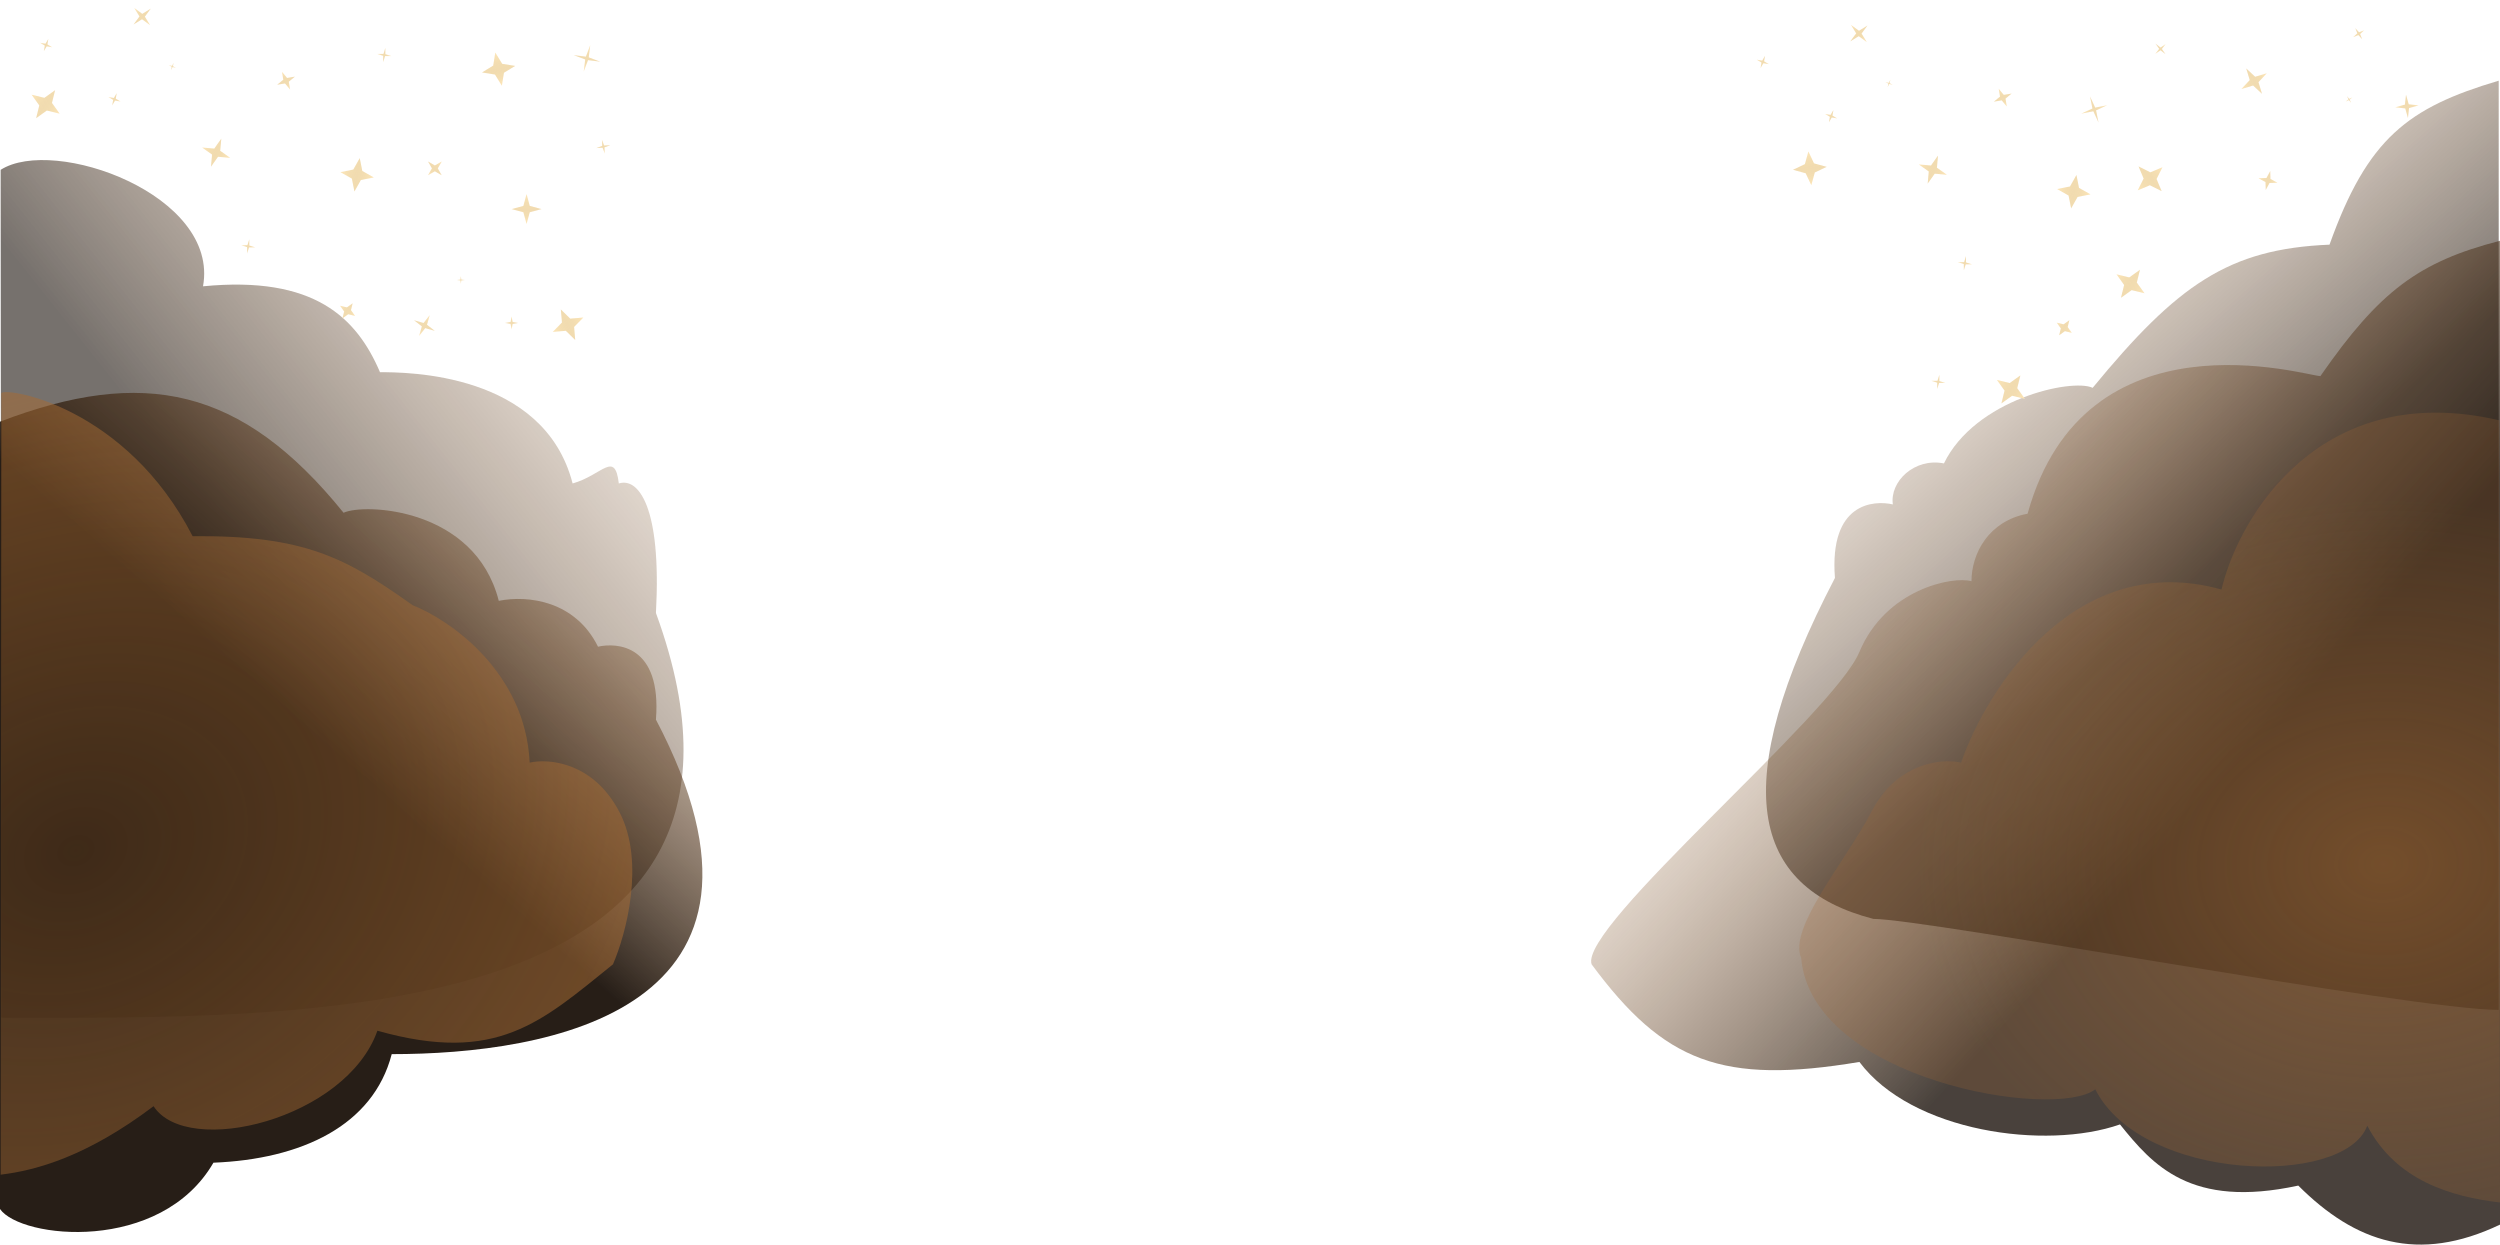 <svg width="1921" height="957" viewBox="0 0 1921 957" fill="none" xmlns="http://www.w3.org/2000/svg">
<path d="M504.022 471.037C508.522 388.453 490.168 366.754 475.5 371.5C472.5 345.737 462.754 365.093 440 371.5C418 286 312 286 292 286C274 244 241.438 211.66 156 220C168.745 149.637 41.473 104.304 0.5 130.499C0.5 186.5 1 678 1 782C220.019 782 621.854 793.132 504.022 471.037Z" fill="url(#paint0_linear_101_79)" fill-opacity="0.6"/>
<path d="M504.022 552.949C508.522 495.423 474.185 493.604 459.517 496.91C442 461.667 406.015 457.204 383.261 461.667C365 390 280.002 386.561 264 394C185.459 296.93 110 282 0 324V929C16 952 123.488 963.36 164 893.414C231.223 890.752 286.662 865.205 301 810C420.261 810 621.854 777.314 504.022 552.949Z" fill="url(#paint1_linear_101_79)" fill-opacity="0.95"/>
<path d="M407 586C403.8 516.4 345.667 476.333 317 465C265.67 428.568 233.998 411.245 148 412C96.968 312.807 6 297.5 1 302C1 426.5 0.5 826 0.5 902.617C28.024 899.322 67.015 888.463 118 850C144 890 266 860 290 792C382 818 416.188 785.115 471 741C481 718 496 662.4 476 624C456 585.6 421.667 582.667 407 586Z" fill="url(#paint2_radial_101_79)"/>
<path d="M1409.97 444.084C1405.47 386.084 1439.81 384.251 1454.47 387.584C1451.97 370.084 1470.97 351.584 1493.72 356.084C1517.67 306.801 1592 290.5 1608 298C1673.14 218.796 1712.42 191.206 1790 188C1819.27 106.025 1850.48 82.62 1920 62V776C1855.27 776 1479.5 706.084 1439.5 706.084C1345.03 681.664 1326.98 603.43 1409.97 444.084Z" fill="url(#paint3_linear_101_79)" fill-opacity="0.6"/>
<path d="M1428.77 500.927C1448.81 452.943 1500.19 442.446 1514.89 446.611C1514.89 425.408 1528 400.31 1558 394.732C1602 236 1772.78 289 1783 289C1828.38 223.608 1858.68 201.09 1921 185V941C1858 971 1809.95 954.93 1766 911C1683 929 1654 895 1629 864C1572 884 1468.99 869.837 1428.77 816C1323.27 833.626 1278.69 816.319 1223 741C1212.98 712.26 1408.72 548.91 1428.77 500.927Z" fill="url(#paint4_linear_101_79)" fill-opacity="0.8"/>
<path d="M1437.86 624C1457.86 585.6 1492.19 582.667 1506.86 586C1526.91 528.667 1595 421.8 1707 453C1720.33 396.333 1783.7 291 1920.5 323L1921 924C1883 919.5 1841 907 1819 865C1801.5 912.5 1646 908.2 1610 837C1579.5 861 1392 830 1384 736C1374 713 1417.86 662.4 1437.86 624Z" fill="url(#paint5_radial_101_79)"/>
<path d="M354.114 212.162L354.453 214.822L357.114 215.162L354.453 215.501L354.114 218.162L353.774 215.501L351.114 215.162L353.774 214.822L354.114 212.162Z" fill="#FEE7B9"/>
<path d="M354.114 212.162L354.453 214.822L357.114 215.162L354.453 215.501L354.114 218.162L353.774 215.501L351.114 215.162L353.774 214.822L354.114 212.162Z" fill="url(#paint6_linear_101_79)" fill-opacity="0.2"/>
<path d="M1454.33 65.128L1451.71 64.526L1450.48 66.906L1451.08 64.292L1448.7 63.053L1451.31 63.655L1452.55 61.276L1451.95 63.889L1454.33 65.128Z" fill="#FEE7B9"/>
<path d="M1454.33 65.128L1451.71 64.526L1450.48 66.906L1451.08 64.292L1448.7 63.053L1451.31 63.655L1452.55 61.276L1451.95 63.889L1454.33 65.128Z" fill="url(#paint7_linear_101_79)" fill-opacity="0.2"/>
<path d="M462.51 107.274L464.189 111.79L469.002 111.558L464.486 113.237L464.717 118.05L463.038 113.534L458.226 113.765L462.742 112.086L462.51 107.274Z" fill="#FEE7B9"/>
<path d="M462.51 107.274L464.189 111.79L469.002 111.558L464.486 113.237L464.717 118.05L463.038 113.534L458.226 113.765L462.742 112.086L462.51 107.274Z" fill="url(#paint8_linear_101_79)" fill-opacity="0.2"/>
<path d="M1515.27 203.101L1510.46 203.116L1509.01 207.712L1509 202.893L1504.4 201.447L1509.22 201.432L1510.66 196.837L1510.68 201.655L1515.27 203.101Z" fill="#FEE7B9"/>
<path d="M1515.27 203.101L1510.46 203.116L1509.01 207.712L1509 202.893L1504.4 201.447L1509.22 201.432L1510.66 196.837L1510.68 201.655L1515.27 203.101Z" fill="url(#paint9_linear_101_79)" fill-opacity="0.2"/>
<path d="M1494.82 294.254L1490 294.268L1488.55 298.864L1488.54 294.046L1483.94 292.599L1488.76 292.585L1490.21 287.989L1490.22 292.807L1494.82 294.254Z" fill="#FEE7B9"/>
<path d="M1494.82 294.254L1490 294.268L1488.55 298.864L1488.54 294.046L1483.94 292.599L1488.76 292.585L1490.21 287.989L1490.22 292.807L1494.82 294.254Z" fill="url(#paint10_linear_101_79)" fill-opacity="0.2"/>
<path d="M330.217 242.152L328.084 249.526L334.124 254.265L326.749 252.132L322.01 258.172L324.144 250.797L318.104 246.058L325.478 248.192L330.217 242.152Z" fill="#FEE7B9"/>
<path d="M330.217 242.152L328.084 249.526L334.124 254.265L326.749 252.132L322.01 258.172L324.144 250.797L318.104 246.058L325.478 248.192L330.217 242.152Z" fill="url(#paint11_linear_101_79)" fill-opacity="0.2"/>
<path d="M1434.45 32.337L1428.27 27.785L1421.73 31.814L1426.28 25.632L1422.25 19.097L1428.44 23.649L1434.97 19.62L1430.42 25.802L1434.45 32.337Z" fill="#FEE7B9"/>
<path d="M1434.45 32.337L1428.27 27.785L1421.73 31.814L1426.28 25.632L1422.25 19.097L1428.44 23.649L1434.97 19.62L1430.42 25.802L1434.45 32.337Z" fill="url(#paint12_linear_101_79)" fill-opacity="0.2"/>
<path d="M339.466 124.1L336.393 129.392L339.426 134.707L334.135 131.634L328.82 134.667L331.893 129.375L328.86 124.06L334.151 127.134L339.466 124.1Z" fill="#FEE7B9"/>
<path d="M339.466 124.1L336.393 129.392L339.426 134.707L334.135 131.634L328.82 134.667L331.893 129.375L328.86 124.06L334.151 127.134L339.466 124.1Z" fill="url(#paint13_linear_101_79)" fill-opacity="0.2"/>
<path d="M1542.02 81.827L1538.12 77.114L1532.08 78.123L1536.8 74.22L1535.79 68.184L1539.69 72.897L1545.73 71.888L1541.01 75.791L1542.02 81.827Z" fill="#FEE7B9"/>
<path d="M1542.02 81.827L1538.12 77.114L1532.08 78.123L1536.8 74.22L1535.79 68.184L1539.69 72.897L1545.73 71.888L1541.01 75.791L1542.02 81.827Z" fill="url(#paint14_linear_101_79)" fill-opacity="0.2"/>
<path d="M380.593 40.409L385.878 49.037L395.867 50.642L387.239 55.926L385.634 65.915L380.35 57.287L370.36 55.682L378.988 50.398L380.593 40.409Z" fill="#FEE7B9"/>
<path d="M380.593 40.409L385.878 49.037L395.867 50.642L387.239 55.926L385.634 65.915L380.35 57.287L370.36 55.682L378.988 50.398L380.593 40.409Z" fill="url(#paint15_linear_101_79)" fill-opacity="0.2"/>
<path d="M1606.34 149.351L1596.41 151.327L1591.45 160.146L1589.48 150.223L1580.66 145.264L1590.58 143.288L1595.54 134.469L1597.52 144.392L1606.34 149.351Z" fill="#FEE7B9"/>
<path d="M1606.34 149.351L1596.41 151.327L1591.45 160.146L1589.48 150.223L1580.66 145.264L1590.58 143.288L1595.54 134.469L1597.52 144.392L1606.34 149.351Z" fill="url(#paint16_linear_101_79)" fill-opacity="0.2"/>
<path d="M404.614 149.162L407.053 158.222L416.114 160.662L407.053 163.101L404.614 172.162L402.174 163.101L393.114 160.662L402.174 158.222L404.614 149.162Z" fill="#FEE7B9"/>
<path d="M404.614 149.162L407.053 158.222L416.114 160.662L407.053 163.101L404.614 172.162L402.174 163.101L393.114 160.662L402.174 158.222L404.614 149.162Z" fill="url(#paint17_linear_101_79)" fill-opacity="0.2"/>
<path d="M1495.99 134.294L1486.64 133.45L1481.22 141.109L1482.06 131.764L1474.4 126.342L1483.75 127.185L1489.17 119.527L1488.33 128.872L1495.99 134.294Z" fill="#FEE7B9"/>
<path d="M1495.99 134.294L1486.64 133.45L1481.22 141.109L1482.06 131.764L1474.4 126.342L1483.75 127.185L1489.17 119.527L1488.33 128.872L1495.99 134.294Z" fill="url(#paint18_linear_101_79)" fill-opacity="0.2"/>
<path d="M393.114 243.162L393.892 247.384L398.114 248.162L393.892 248.94L393.114 253.162L392.336 248.94L388.114 248.162L392.336 247.384L393.114 243.162Z" fill="#FEE7B9"/>
<path d="M393.114 243.162L393.892 247.384L398.114 248.162L393.892 248.94L393.114 253.162L392.336 248.94L388.114 248.162L392.336 247.384L393.114 243.162Z" fill="url(#paint19_linear_101_79)" fill-opacity="0.2"/>
<path d="M1411.76 91.006L1407.53 90.276L1405.34 93.969L1406.07 89.738L1402.37 87.549L1406.6 88.279L1408.79 84.586L1408.06 88.816L1411.76 91.006Z" fill="#FEE7B9"/>
<path d="M1411.76 91.006L1407.53 90.276L1405.34 93.969L1406.07 89.738L1402.37 87.549L1406.6 88.279L1408.79 84.586L1408.06 88.816L1411.76 91.006Z" fill="url(#paint20_linear_101_79)" fill-opacity="0.2"/>
<path d="M1359.23 49.311L1354.99 48.581L1352.81 52.274L1353.54 48.043L1349.84 45.854L1354.07 46.584L1356.26 42.891L1355.53 47.121L1359.23 49.311Z" fill="#FEE7B9"/>
<path d="M1359.23 49.311L1354.99 48.581L1352.81 52.274L1353.54 48.043L1349.84 45.854L1354.07 46.584L1356.26 42.891L1355.53 47.121L1359.23 49.311Z" fill="url(#paint21_linear_101_79)" fill-opacity="0.2"/>
<path d="M453.543 34.68L452.373 44.06L461.218 47.392L451.839 46.222L448.506 55.067L449.677 45.688L440.831 42.355L450.211 43.526L453.543 34.68Z" fill="#FEE7B9"/>
<path d="M453.543 34.68L452.373 44.06L461.218 47.392L451.839 46.222L448.506 55.067L449.677 45.688L440.831 42.355L450.211 43.526L453.543 34.68Z" fill="url(#paint22_linear_101_79)" fill-opacity="0.2"/>
<path d="M1591.97 255.76L1586.68 254.46L1582.25 257.631L1583.55 252.34L1580.38 247.91L1585.67 249.209L1590.1 246.039L1588.8 251.329L1591.97 255.76Z" fill="#FEE7B9"/>
<path d="M1591.97 255.76L1586.68 254.46L1582.25 257.631L1583.55 252.34L1580.38 247.91L1585.67 249.209L1590.1 246.039L1588.8 251.329L1591.97 255.76Z" fill="url(#paint23_linear_101_79)" fill-opacity="0.2"/>
<path d="M1555.93 306.504L1546.11 304.091L1537.88 309.98L1540.29 300.154L1534.4 291.926L1544.23 294.339L1552.46 288.451L1550.04 298.276L1555.93 306.504Z" fill="#FEE7B9"/>
<path d="M1555.93 306.504L1546.11 304.091L1537.88 309.98L1540.29 300.154L1534.4 291.926L1544.23 294.339L1552.46 288.451L1550.04 298.276L1555.93 306.504Z" fill="url(#paint24_linear_101_79)" fill-opacity="0.2"/>
<path d="M1802.47 78.017L1804.55 76.324L1803.43 73.885L1805.12 75.965L1807.56 74.848L1805.48 76.542L1806.6 78.98L1804.91 76.9L1802.47 78.017Z" fill="#FEE7B9"/>
<path d="M1802.47 78.017L1804.55 76.324L1803.43 73.885L1805.12 75.965L1807.56 74.848L1805.48 76.542L1806.6 78.98L1804.91 76.9L1802.47 78.017Z" fill="url(#paint25_linear_101_79)" fill-opacity="0.2"/>
<path d="M1656.15 41.377L1659.1 37.565L1656.36 33.601L1660.17 36.549L1664.13 33.81L1661.19 37.622L1663.93 41.586L1660.11 38.638L1656.15 41.377Z" fill="#FEE7B9"/>
<path d="M1656.15 41.377L1659.1 37.565L1656.36 33.601L1660.17 36.549L1664.13 33.81L1661.19 37.622L1663.93 41.586L1660.11 38.638L1656.15 41.377Z" fill="url(#paint26_linear_101_79)" fill-opacity="0.2"/>
<path d="M1840.55 82.468L1847.94 80.384L1848.78 72.752L1850.86 80.141L1858.49 80.975L1851.1 83.059L1850.27 90.691L1848.19 83.302L1840.55 82.468Z" fill="#FEE7B9"/>
<path d="M1840.55 82.468L1847.94 80.384L1848.78 72.752L1850.86 80.141L1858.49 80.975L1851.1 83.059L1850.27 90.691L1848.19 83.302L1840.55 82.468Z" fill="url(#paint27_linear_101_79)" fill-opacity="0.2"/>
<path d="M1735.43 136.968L1741.55 136.783L1744.46 131.4L1744.64 137.517L1750.02 140.427L1743.91 140.613L1741 145.996L1740.81 139.879L1735.43 136.968Z" fill="#FEE7B9"/>
<path d="M1735.43 136.968L1741.55 136.783L1744.46 131.4L1744.64 137.517L1750.02 140.427L1743.91 140.613L1741 145.996L1740.81 139.879L1735.43 136.968Z" fill="url(#paint28_linear_101_79)" fill-opacity="0.2"/>
<path d="M1642.64 146.252L1647.18 137.208L1643.26 127.878L1652.31 132.413L1661.64 128.499L1657.1 137.544L1661.02 146.874L1651.97 142.338L1642.64 146.252Z" fill="#FEE7B9"/>
<path d="M1642.64 146.252L1647.18 137.208L1643.26 127.878L1652.31 132.413L1661.64 128.499L1657.1 137.544L1661.02 146.874L1651.97 142.338L1642.64 146.252Z" fill="url(#paint29_linear_101_79)" fill-opacity="0.2"/>
<path d="M1722.3 68.413L1728.7 61.556L1725.99 52.574L1732.85 58.979L1741.83 56.264L1735.42 63.121L1738.14 72.103L1731.28 65.699L1722.3 68.413Z" fill="#FEE7B9"/>
<path d="M1722.3 68.413L1728.7 61.556L1725.99 52.574L1732.85 58.979L1741.83 56.264L1735.42 63.121L1738.14 72.103L1731.28 65.699L1722.3 68.413Z" fill="url(#paint30_linear_101_79)" fill-opacity="0.2"/>
<path d="M1808.19 28.528L1811.37 25.637L1809.8 21.641L1812.69 24.815L1816.68 23.246L1813.51 26.136L1815.08 30.132L1812.19 26.958L1808.19 28.528Z" fill="#FEE7B9"/>
<path d="M1808.19 28.528L1811.37 25.637L1809.8 21.641L1812.69 24.815L1816.68 23.246L1813.51 26.136L1815.08 30.132L1812.19 26.958L1808.19 28.528Z" fill="url(#paint31_linear_101_79)" fill-opacity="0.2"/>
<path d="M1599.25 87.334L1607.83 83.373L1605.99 74.102L1609.95 82.685L1619.22 80.843L1610.63 84.803L1612.48 94.074L1608.52 85.492L1599.25 87.334Z" fill="#FEE7B9"/>
<path d="M1599.25 87.334L1607.83 83.373L1605.99 74.102L1609.95 82.685L1619.22 80.843L1610.63 84.803L1612.48 94.074L1608.52 85.492L1599.25 87.334Z" fill="url(#paint32_linear_101_79)" fill-opacity="0.2"/>
<path d="M1647.82 225.342L1637.99 222.929L1629.76 228.818L1632.18 218.992L1626.29 210.764L1636.11 213.177L1644.34 207.289L1641.93 217.115L1647.82 225.342Z" fill="#FEE7B9"/>
<path d="M1647.82 225.342L1637.99 222.929L1629.76 228.818L1632.18 218.992L1626.29 210.764L1636.11 213.177L1644.34 207.289L1641.93 217.115L1647.82 225.342Z" fill="url(#paint33_linear_101_79)" fill-opacity="0.2"/>
<path d="M135.214 52.128L132.6 51.526L131.362 53.906L131.963 51.292L129.584 50.053L132.198 50.655L133.436 48.276L132.835 50.889L135.214 52.128Z" fill="#FEE7B9"/>
<path d="M135.214 52.128L132.6 51.526L131.362 53.906L131.963 51.292L129.584 50.053L132.198 50.655L133.436 48.276L132.835 50.889L135.214 52.128Z" fill="url(#paint34_linear_101_79)" fill-opacity="0.2"/>
<path d="M196.161 190.102L191.343 190.116L189.897 194.712L189.882 189.894L185.286 188.447L190.105 188.433L191.551 183.837L191.566 188.655L196.161 190.102Z" fill="#FEE7B9"/>
<path d="M196.161 190.102L191.343 190.116L189.897 194.712L189.882 189.894L185.286 188.447L190.105 188.433L191.551 183.837L191.566 188.655L196.161 190.102Z" fill="url(#paint35_linear_101_79)" fill-opacity="0.2"/>
<path d="M300.702 43.092L295.884 43.106L294.437 47.702L294.423 42.884L289.827 41.437L294.645 41.423L296.092 36.827L296.106 41.645L300.702 43.092Z" fill="#FEE7B9"/>
<path d="M300.702 43.092L295.884 43.106L294.437 47.702L294.423 42.884L289.827 41.437L294.645 41.423L296.092 36.827L296.106 41.645L300.702 43.092Z" fill="url(#paint36_linear_101_79)" fill-opacity="0.2"/>
<path d="M115.335 19.337L109.152 14.785L102.617 18.814L107.169 12.632L103.14 6.097L109.322 10.649L115.857 6.62L111.305 12.802L115.335 19.337Z" fill="#FEE7B9"/>
<path d="M115.335 19.337L109.152 14.785L102.617 18.814L107.169 12.632L103.14 6.097L109.322 10.649L115.857 6.62L111.305 12.802L115.335 19.337Z" fill="url(#paint37_linear_101_79)" fill-opacity="0.2"/>
<path d="M222.91 68.827L219.007 64.114L212.971 65.123L217.684 61.22L216.675 55.184L220.578 59.897L226.614 58.889L221.901 62.791L222.91 68.827Z" fill="#FEE7B9"/>
<path d="M222.91 68.827L219.007 64.114L212.971 65.123L217.684 61.22L216.675 55.184L220.578 59.897L226.614 58.889L221.901 62.791L222.91 68.827Z" fill="url(#paint38_linear_101_79)" fill-opacity="0.2"/>
<path d="M287.223 136.351L277.3 138.327L272.341 147.146L270.365 137.223L261.547 132.264L271.469 130.288L276.429 121.469L278.405 131.392L287.223 136.351Z" fill="#FEE7B9"/>
<path d="M287.223 136.351L277.3 138.327L272.341 147.146L270.365 137.223L261.547 132.264L271.469 130.288L276.429 121.469L278.405 131.392L287.223 136.351Z" fill="url(#paint39_linear_101_79)" fill-opacity="0.2"/>
<path d="M176.871 121.294L167.526 120.45L162.105 128.109L162.948 118.764L155.29 113.342L164.635 114.185L170.056 106.527L169.213 115.872L176.871 121.294Z" fill="#FEE7B9"/>
<path d="M176.871 121.294L167.526 120.45L162.105 128.109L162.948 118.764L155.29 113.342L164.635 114.185L170.056 106.527L169.213 115.872L176.871 121.294Z" fill="url(#paint40_linear_101_79)" fill-opacity="0.2"/>
<path d="M92.643 78.006L88.412 77.276L86.223 80.969L86.952 76.738L83.26 74.549L87.49 75.279L89.68 71.586L88.95 75.816L92.643 78.006Z" fill="#FEE7B9"/>
<path d="M92.643 78.006L88.412 77.276L86.223 80.969L86.952 76.738L83.26 74.549L87.49 75.279L89.68 71.586L88.95 75.816L92.643 78.006Z" fill="url(#paint41_linear_101_79)" fill-opacity="0.2"/>
<path d="M40.112 36.311L35.881 35.581L33.692 39.274L34.422 35.043L30.729 32.853L34.959 33.583L37.149 29.89L36.419 34.121L40.112 36.311Z" fill="#FEE7B9"/>
<path d="M40.112 36.311L35.881 35.581L33.692 39.274L34.422 35.043L30.729 32.853L34.959 33.583L37.149 29.89L36.419 34.121L40.112 36.311Z" fill="url(#paint42_linear_101_79)" fill-opacity="0.2"/>
<path d="M272.857 242.76L267.567 241.46L263.136 244.631L264.436 239.34L261.265 234.91L266.556 236.209L270.986 233.039L269.687 238.329L272.857 242.76Z" fill="#FEE7B9"/>
<path d="M272.857 242.76L267.567 241.46L263.136 244.631L264.436 239.34L261.265 234.91L266.556 236.209L270.986 233.039L269.687 238.329L272.857 242.76Z" fill="url(#paint43_linear_101_79)" fill-opacity="0.2"/>
<path d="M45.818 87.342L35.992 84.929L27.764 90.818L30.177 80.992L24.289 72.764L34.115 75.177L42.342 69.289L39.929 79.115L45.818 87.342Z" fill="#FEE7B9"/>
<path d="M45.818 87.342L35.992 84.929L27.764 90.818L30.177 80.992L24.289 72.764L34.115 75.177L42.342 69.289L39.929 79.115L45.818 87.342Z" fill="url(#paint44_linear_101_79)" fill-opacity="0.2"/>
<path d="M448.236 243.987L441.144 251.203L442.005 261.284L434.789 254.192L424.709 255.054L431.801 247.838L430.939 237.757L438.155 244.849L448.236 243.987Z" fill="#FEE7B9"/>
<path d="M448.236 243.987L441.144 251.203L442.005 261.284L434.789 254.192L424.709 255.054L431.801 247.838L430.939 237.757L438.155 244.849L448.236 243.987Z" fill="url(#paint45_linear_101_79)" fill-opacity="0.2"/>
<path d="M1391.81 142.282L1387.49 133.133L1377.74 130.456L1386.88 126.137L1389.56 116.38L1393.88 125.529L1403.64 128.206L1394.49 132.525L1391.81 142.282Z" fill="#FEE7B9"/>
<path d="M1391.81 142.282L1387.49 133.133L1377.74 130.456L1386.88 126.137L1389.56 116.38L1393.88 125.529L1403.64 128.206L1394.49 132.525L1391.81 142.282Z" fill="url(#paint46_linear_101_79)" fill-opacity="0.2"/>
<defs>
<linearGradient id="paint0_linear_101_79" x1="331.002" y1="602.033" x2="641.209" y2="355.681" gradientUnits="userSpaceOnUse">
<stop stop-color="#1B120B"/>
<stop offset="1" stop-color="#A46A34" stop-opacity="0.1"/>
</linearGradient>
<linearGradient id="paint1_linear_101_79" x1="331.002" y1="644.198" x2="550.958" y2="393.432" gradientUnits="userSpaceOnUse">
<stop stop-color="#1B120B"/>
<stop offset="1" stop-color="#A46A34" stop-opacity="0.1"/>
</linearGradient>
<radialGradient id="paint2_radial_101_79" cx="0" cy="0" r="1" gradientUnits="userSpaceOnUse" gradientTransform="translate(58 654) rotate(-22.034) scale(503.795 393.402)">
<stop stop-color="#A46A34" stop-opacity="0.23"/>
<stop offset="1" stop-color="#A46A34" stop-opacity="0.59"/>
</radialGradient>
<linearGradient id="paint3_linear_101_79" x1="1582.97" y1="536.084" x2="1360.97" y2="285.085" gradientUnits="userSpaceOnUse">
<stop stop-color="#1B120B"/>
<stop offset="1" stop-color="#A46A34" stop-opacity="0.1"/>
</linearGradient>
<linearGradient id="paint4_linear_101_79" x1="1611.03" y1="709.761" x2="1332.87" y2="457.513" gradientUnits="userSpaceOnUse">
<stop stop-color="#1B120B"/>
<stop offset="1" stop-color="#A46A34" stop-opacity="0.1"/>
</linearGradient>
<radialGradient id="paint5_radial_101_79" cx="0" cy="0" r="1" gradientUnits="userSpaceOnUse" gradientTransform="translate(1832 664) rotate(178.4) scale(358.14 279.663)">
<stop stop-color="#A46A34" stop-opacity="0.59"/>
<stop offset="1" stop-color="#A46A34" stop-opacity="0.23"/>
</radialGradient>
<linearGradient id="paint6_linear_101_79" x1="354.114" y1="212.162" x2="354.114" y2="218.162" gradientUnits="userSpaceOnUse">
<stop stop-color="#FEE7B9"/>
<stop offset="1" stop-opacity="0"/>
</linearGradient>
<linearGradient id="paint7_linear_101_79" x1="1454.33" y1="65.128" x2="1448.7" y2="63.053" gradientUnits="userSpaceOnUse">
<stop stop-color="#FEE7B9"/>
<stop offset="1" stop-opacity="0"/>
</linearGradient>
<linearGradient id="paint8_linear_101_79" x1="462.51" y1="107.274" x2="464.717" y2="118.05" gradientUnits="userSpaceOnUse">
<stop stop-color="#FEE7B9"/>
<stop offset="1" stop-opacity="0"/>
</linearGradient>
<linearGradient id="paint9_linear_101_79" x1="1515.27" y1="203.101" x2="1504.4" y2="201.447" gradientUnits="userSpaceOnUse">
<stop stop-color="#FEE7B9"/>
<stop offset="1" stop-opacity="0"/>
</linearGradient>
<linearGradient id="paint10_linear_101_79" x1="1494.82" y1="294.254" x2="1483.94" y2="292.599" gradientUnits="userSpaceOnUse">
<stop stop-color="#FEE7B9"/>
<stop offset="1" stop-opacity="0"/>
</linearGradient>
<linearGradient id="paint11_linear_101_79" x1="330.217" y1="242.152" x2="322.01" y2="258.172" gradientUnits="userSpaceOnUse">
<stop stop-color="#FEE7B9"/>
<stop offset="1" stop-opacity="0"/>
</linearGradient>
<linearGradient id="paint12_linear_101_79" x1="1434.45" y1="32.337" x2="1422.25" y2="19.097" gradientUnits="userSpaceOnUse">
<stop stop-color="#FEE7B9"/>
<stop offset="1" stop-opacity="0"/>
</linearGradient>
<linearGradient id="paint13_linear_101_79" x1="339.466" y1="124.1" x2="328.82" y2="134.667" gradientUnits="userSpaceOnUse">
<stop stop-color="#FEE7B9"/>
<stop offset="1" stop-opacity="0"/>
</linearGradient>
<linearGradient id="paint14_linear_101_79" x1="1542.02" y1="81.827" x2="1535.79" y2="68.184" gradientUnits="userSpaceOnUse">
<stop stop-color="#FEE7B9"/>
<stop offset="1" stop-opacity="0"/>
</linearGradient>
<linearGradient id="paint15_linear_101_79" x1="380.593" y1="40.409" x2="385.634" y2="65.915" gradientUnits="userSpaceOnUse">
<stop stop-color="#FEE7B9"/>
<stop offset="1" stop-opacity="0"/>
</linearGradient>
<linearGradient id="paint16_linear_101_79" x1="1606.34" y1="149.351" x2="1580.66" y2="145.264" gradientUnits="userSpaceOnUse">
<stop stop-color="#FEE7B9"/>
<stop offset="1" stop-opacity="0"/>
</linearGradient>
<linearGradient id="paint17_linear_101_79" x1="404.614" y1="149.162" x2="404.614" y2="172.162" gradientUnits="userSpaceOnUse">
<stop stop-color="#FEE7B9"/>
<stop offset="1" stop-opacity="0"/>
</linearGradient>
<linearGradient id="paint18_linear_101_79" x1="1495.99" y1="134.294" x2="1474.4" y2="126.342" gradientUnits="userSpaceOnUse">
<stop stop-color="#FEE7B9"/>
<stop offset="1" stop-opacity="0"/>
</linearGradient>
<linearGradient id="paint19_linear_101_79" x1="393.114" y1="243.162" x2="393.114" y2="253.162" gradientUnits="userSpaceOnUse">
<stop stop-color="#FEE7B9"/>
<stop offset="1" stop-opacity="0"/>
</linearGradient>
<linearGradient id="paint20_linear_101_79" x1="1411.76" y1="91.006" x2="1402.37" y2="87.549" gradientUnits="userSpaceOnUse">
<stop stop-color="#FEE7B9"/>
<stop offset="1" stop-opacity="0"/>
</linearGradient>
<linearGradient id="paint21_linear_101_79" x1="1359.23" y1="49.311" x2="1349.84" y2="45.854" gradientUnits="userSpaceOnUse">
<stop stop-color="#FEE7B9"/>
<stop offset="1" stop-opacity="0"/>
</linearGradient>
<linearGradient id="paint22_linear_101_79" x1="453.543" y1="34.68" x2="448.506" y2="55.067" gradientUnits="userSpaceOnUse">
<stop stop-color="#FEE7B9"/>
<stop offset="1" stop-opacity="0"/>
</linearGradient>
<linearGradient id="paint23_linear_101_79" x1="1591.97" y1="255.76" x2="1580.38" y2="247.91" gradientUnits="userSpaceOnUse">
<stop stop-color="#FEE7B9"/>
<stop offset="1" stop-opacity="0"/>
</linearGradient>
<linearGradient id="paint24_linear_101_79" x1="1555.93" y1="306.504" x2="1534.4" y2="291.926" gradientUnits="userSpaceOnUse">
<stop stop-color="#FEE7B9"/>
<stop offset="1" stop-opacity="0"/>
</linearGradient>
<linearGradient id="paint25_linear_101_79" x1="1802.47" y1="78.017" x2="1807.56" y2="74.848" gradientUnits="userSpaceOnUse">
<stop stop-color="#FEE7B9"/>
<stop offset="1" stop-opacity="0"/>
</linearGradient>
<linearGradient id="paint26_linear_101_79" x1="1656.15" y1="41.377" x2="1664.13" y2="33.81" gradientUnits="userSpaceOnUse">
<stop stop-color="#FEE7B9"/>
<stop offset="1" stop-opacity="0"/>
</linearGradient>
<linearGradient id="paint27_linear_101_79" x1="1840.55" y1="82.468" x2="1858.49" y2="80.975" gradientUnits="userSpaceOnUse">
<stop stop-color="#FEE7B9"/>
<stop offset="1" stop-opacity="0"/>
</linearGradient>
<linearGradient id="paint28_linear_101_79" x1="1735.43" y1="136.968" x2="1750.02" y2="140.427" gradientUnits="userSpaceOnUse">
<stop stop-color="#FEE7B9"/>
<stop offset="1" stop-opacity="0"/>
</linearGradient>
<linearGradient id="paint29_linear_101_79" x1="1642.64" y1="146.252" x2="1661.64" y2="128.499" gradientUnits="userSpaceOnUse">
<stop stop-color="#FEE7B9"/>
<stop offset="1" stop-opacity="0"/>
</linearGradient>
<linearGradient id="paint30_linear_101_79" x1="1722.3" y1="68.413" x2="1741.83" y2="56.264" gradientUnits="userSpaceOnUse">
<stop stop-color="#FEE7B9"/>
<stop offset="1" stop-opacity="0"/>
</linearGradient>
<linearGradient id="paint31_linear_101_79" x1="1808.19" y1="28.528" x2="1816.68" y2="23.246" gradientUnits="userSpaceOnUse">
<stop stop-color="#FEE7B9"/>
<stop offset="1" stop-opacity="0"/>
</linearGradient>
<linearGradient id="paint32_linear_101_79" x1="1599.25" y1="87.334" x2="1619.22" y2="80.843" gradientUnits="userSpaceOnUse">
<stop stop-color="#FEE7B9"/>
<stop offset="1" stop-opacity="0"/>
</linearGradient>
<linearGradient id="paint33_linear_101_79" x1="1647.82" y1="225.342" x2="1626.29" y2="210.764" gradientUnits="userSpaceOnUse">
<stop stop-color="#FEE7B9"/>
<stop offset="1" stop-opacity="0"/>
</linearGradient>
<linearGradient id="paint34_linear_101_79" x1="135.214" y1="52.128" x2="129.584" y2="50.053" gradientUnits="userSpaceOnUse">
<stop stop-color="#FEE7B9"/>
<stop offset="1" stop-opacity="0"/>
</linearGradient>
<linearGradient id="paint35_linear_101_79" x1="196.161" y1="190.102" x2="185.286" y2="188.447" gradientUnits="userSpaceOnUse">
<stop stop-color="#FEE7B9"/>
<stop offset="1" stop-opacity="0"/>
</linearGradient>
<linearGradient id="paint36_linear_101_79" x1="300.702" y1="43.092" x2="289.827" y2="41.437" gradientUnits="userSpaceOnUse">
<stop stop-color="#FEE7B9"/>
<stop offset="1" stop-opacity="0"/>
</linearGradient>
<linearGradient id="paint37_linear_101_79" x1="115.335" y1="19.337" x2="103.14" y2="6.097" gradientUnits="userSpaceOnUse">
<stop stop-color="#FEE7B9"/>
<stop offset="1" stop-opacity="0"/>
</linearGradient>
<linearGradient id="paint38_linear_101_79" x1="222.91" y1="68.827" x2="216.675" y2="55.184" gradientUnits="userSpaceOnUse">
<stop stop-color="#FEE7B9"/>
<stop offset="1" stop-opacity="0"/>
</linearGradient>
<linearGradient id="paint39_linear_101_79" x1="287.223" y1="136.351" x2="261.547" y2="132.264" gradientUnits="userSpaceOnUse">
<stop stop-color="#FEE7B9"/>
<stop offset="1" stop-opacity="0"/>
</linearGradient>
<linearGradient id="paint40_linear_101_79" x1="176.871" y1="121.294" x2="155.29" y2="113.342" gradientUnits="userSpaceOnUse">
<stop stop-color="#FEE7B9"/>
<stop offset="1" stop-opacity="0"/>
</linearGradient>
<linearGradient id="paint41_linear_101_79" x1="92.643" y1="78.006" x2="83.26" y2="74.549" gradientUnits="userSpaceOnUse">
<stop stop-color="#FEE7B9"/>
<stop offset="1" stop-opacity="0"/>
</linearGradient>
<linearGradient id="paint42_linear_101_79" x1="40.112" y1="36.311" x2="30.729" y2="32.853" gradientUnits="userSpaceOnUse">
<stop stop-color="#FEE7B9"/>
<stop offset="1" stop-opacity="0"/>
</linearGradient>
<linearGradient id="paint43_linear_101_79" x1="272.857" y1="242.76" x2="261.265" y2="234.91" gradientUnits="userSpaceOnUse">
<stop stop-color="#FEE7B9"/>
<stop offset="1" stop-opacity="0"/>
</linearGradient>
<linearGradient id="paint44_linear_101_79" x1="45.818" y1="87.342" x2="24.289" y2="72.764" gradientUnits="userSpaceOnUse">
<stop stop-color="#FEE7B9"/>
<stop offset="1" stop-opacity="0"/>
</linearGradient>
<linearGradient id="paint45_linear_101_79" x1="448.236" y1="243.987" x2="424.709" y2="255.054" gradientUnits="userSpaceOnUse">
<stop stop-color="#FEE7B9"/>
<stop offset="1" stop-opacity="0"/>
</linearGradient>
<linearGradient id="paint46_linear_101_79" x1="1391.81" y1="142.282" x2="1389.56" y2="116.38" gradientUnits="userSpaceOnUse">
<stop stop-color="#FEE7B9"/>
<stop offset="1" stop-opacity="0"/>
</linearGradient>
</defs>
</svg>
